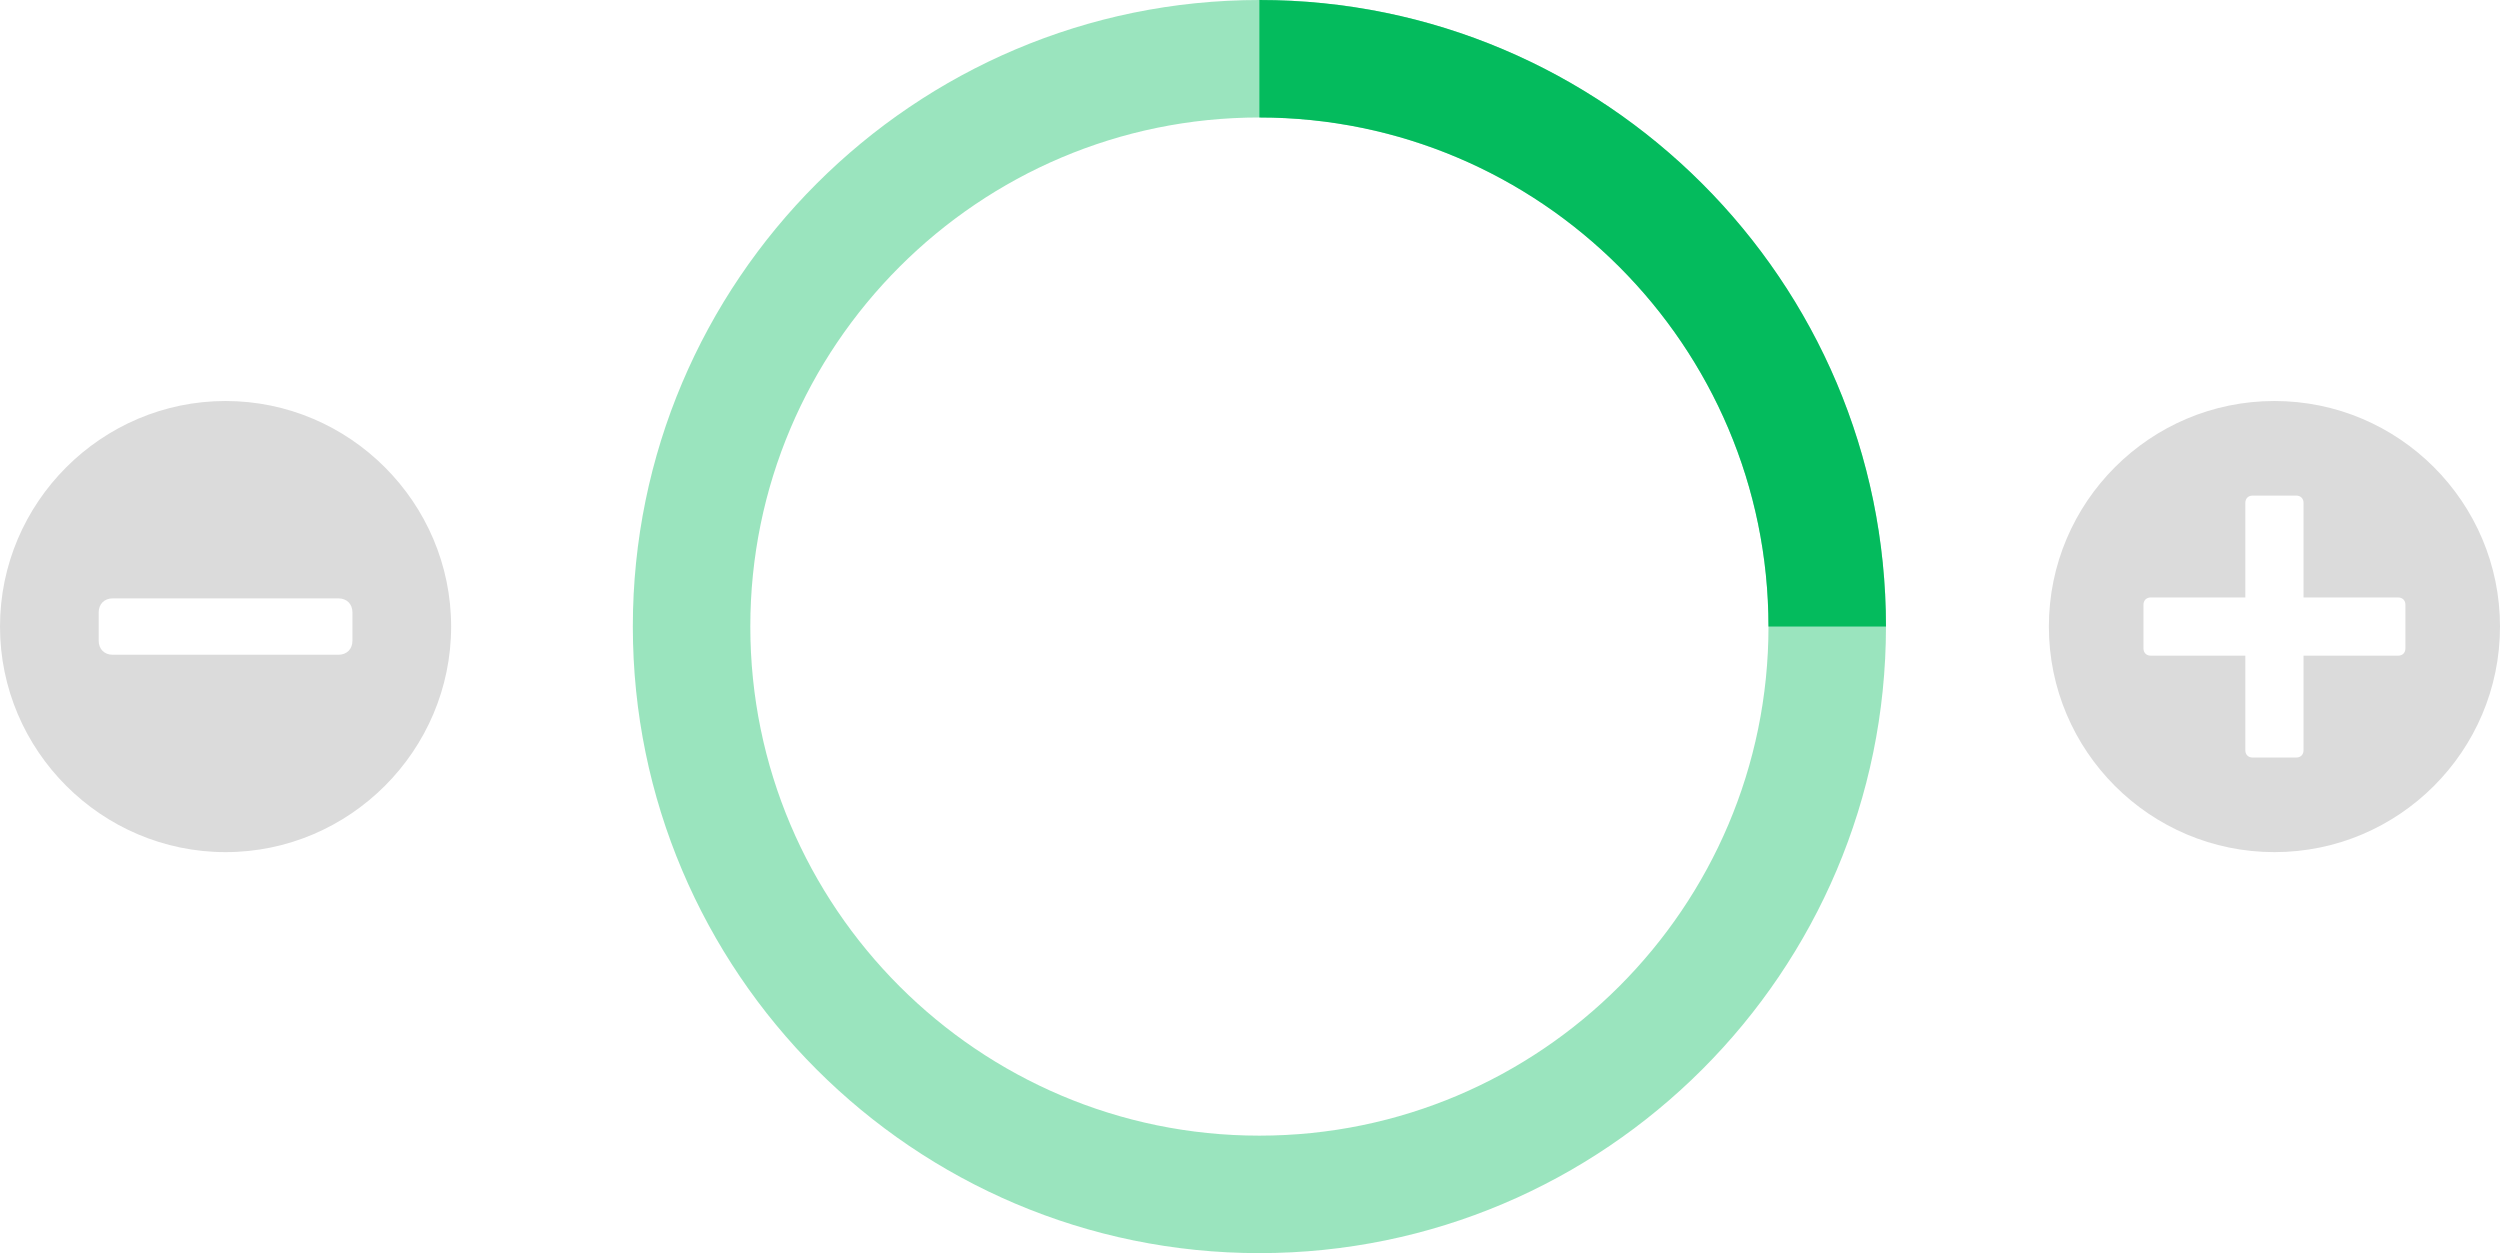 <svg width="399px" height="200px" viewBox="0 0 399 200" version="1.1" xmlns="http://www.w3.org/2000/svg" xmlns:xlink="http://www.w3.org/1999/xlink">
  <g stroke="none" stroke-width="1" fill="none" fill-rule="evenodd">
    <g transform="translate(-207, -685)" fill-rule="nonzero">
      <g class="circle-bold-add" transform="translate(534, 749)" fill="#DBDBDB">
        <path d="M36,0 C16.142,0 0,16.142 0,36 C0,55.858 16.142,72 36,72 C55.858,72 72,55.858 72,36 C72,16.142 55.858,0 36,0 Z M56.903,39.484 C56.903,40.181 56.439,40.645 55.742,40.645 L40.645,40.645 L40.645,55.742 C40.645,56.439 40.181,56.903 39.484,56.903 L32.516,56.903 C31.819,56.903 31.355,56.439 31.355,55.742 L31.355,40.645 L16.258,40.645 C15.561,40.645 15.097,40.181 15.097,39.484 L15.097,32.516 C15.097,31.819 15.561,31.355 16.258,31.355 L31.355,31.355 L31.355,16.258 C31.355,15.561 31.819,15.097 32.516,15.097 L39.484,15.097 C40.181,15.097 40.645,15.561 40.645,16.258 L40.645,31.355 L55.742,31.355 C56.439,31.355 56.903,31.819 56.903,32.516 L56.903,39.484 Z" id="Shape"></path>
      </g>
      <g class="circle-bold-delete" transform="translate(207, 749)" fill="#DBDBDB">
        <path d="M36,0 C16.2,0 0,16.2 0,36 C0,55.8 16.2,72 36,72 C55.8,72 72,55.8 72,36 C72,16.2 55.8,0 36,0 Z M56.25,38.25 C56.25,39.6 55.35,40.5 54,40.5 L18,40.5 C16.65,40.5 15.75,39.6 15.75,38.25 L15.75,33.75 C15.75,32.4 16.65,31.5 18,31.5 L54,31.5 C55.35,31.5 56.25,32.4 56.25,33.75 L56.25,38.25 Z" id="Shape"></path>
      </g>
      <g class="circle" transform="translate(307, 684)" fill="#04BB5D">
        <g id="Group" transform="translate(101, 101) rotate(-0.001) translate(-101, -101) translate(1, 1)">
          <path d="M100,200 C44.859,200 0,155.139 0,100 C0,44.859 44.859,0 100,0 C155.141,0 200,44.859 200,100 C200,155.139 155.141,200 100,200 Z M100,18.75 C55.199,18.75 18.75,55.199 18.75,100 C18.75,144.803 55.199,181.25 100,181.25 C144.801,181.25 181.25,144.803 181.25,100 C181.25,55.199 144.801,18.75 100,18.75 Z" id="Shape" opacity="0.4"></path>
          <path d="M200,100 L181.25,100 C181.25,55.199 144.801,18.75 100,18.75 L100,0 C155.141,0 200,44.859 200,100 Z" id="Shape"></path>
        </g>
      </g>
    </g>
  </g>
</svg>
